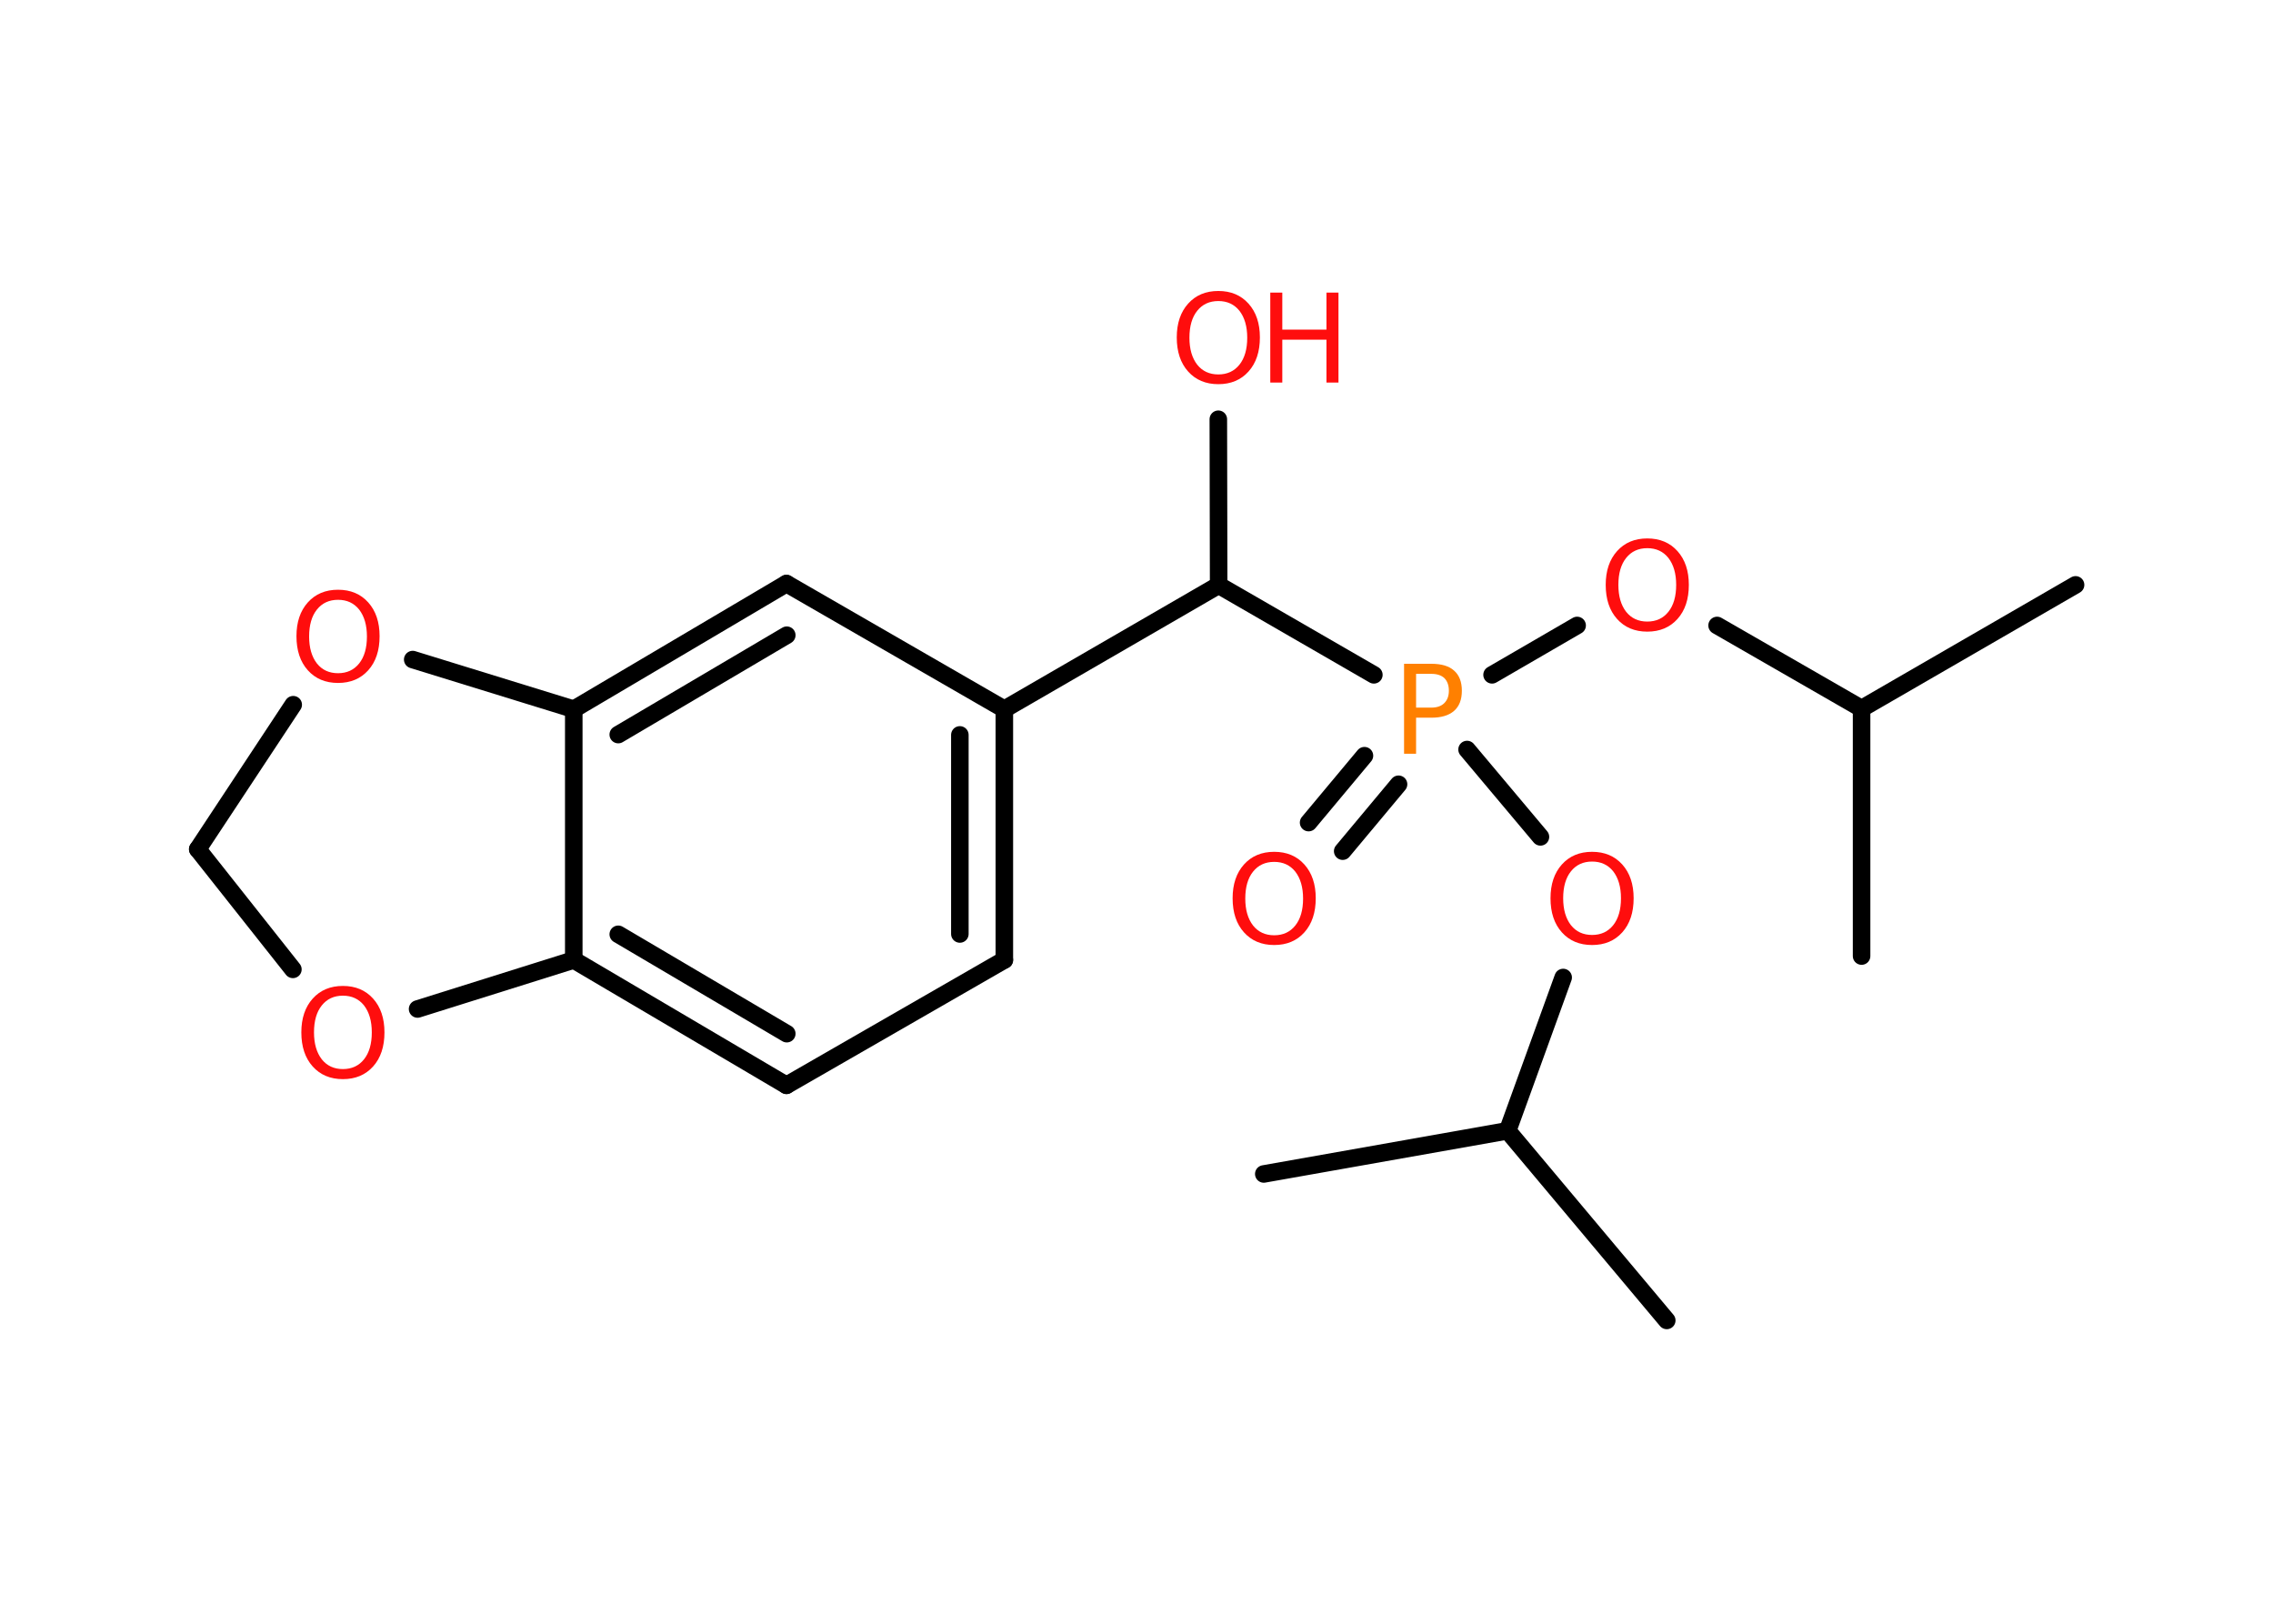 <?xml version='1.0' encoding='UTF-8'?>
<!DOCTYPE svg PUBLIC "-//W3C//DTD SVG 1.1//EN" "http://www.w3.org/Graphics/SVG/1.1/DTD/svg11.dtd">
<svg version='1.2' xmlns='http://www.w3.org/2000/svg' xmlns:xlink='http://www.w3.org/1999/xlink' width='70.0mm' height='50.0mm' viewBox='0 0 70.0 50.0'>
  <desc>Generated by the Chemistry Development Kit (http://github.com/cdk)</desc>
  <g stroke-linecap='round' stroke-linejoin='round' stroke='#000000' stroke-width='.54' fill='#FF0D0D'>
    <rect x='.0' y='.0' width='70.0' height='50.0' fill='#FFFFFF' stroke='none'/>
    <g id='mol1' class='mol'>
      <line id='mol1bnd1' class='bond' x1='63.92' y1='18.01' x2='57.33' y2='21.82'/>
      <line id='mol1bnd2' class='bond' x1='57.33' y1='21.82' x2='57.33' y2='29.44'/>
      <line id='mol1bnd3' class='bond' x1='57.33' y1='21.82' x2='52.88' y2='19.26'/>
      <line id='mol1bnd4' class='bond' x1='48.57' y1='19.26' x2='45.95' y2='20.78'/>
      <g id='mol1bnd5' class='bond'>
        <line x1='43.07' y1='24.15' x2='41.35' y2='26.21'/>
        <line x1='42.02' y1='23.27' x2='40.3' y2='25.33'/>
      </g>
      <line id='mol1bnd6' class='bond' x1='45.18' y1='23.08' x2='47.44' y2='25.77'/>
      <line id='mol1bnd7' class='bond' x1='48.14' y1='30.1' x2='46.43' y2='34.82'/>
      <line id='mol1bnd8' class='bond' x1='46.43' y1='34.82' x2='51.33' y2='40.66'/>
      <line id='mol1bnd9' class='bond' x1='46.43' y1='34.82' x2='38.92' y2='36.15'/>
      <line id='mol1bnd10' class='bond' x1='42.31' y1='20.78' x2='37.53' y2='18.02'/>
      <line id='mol1bnd11' class='bond' x1='37.53' y1='18.02' x2='37.52' y2='12.91'/>
      <line id='mol1bnd12' class='bond' x1='37.53' y1='18.02' x2='30.93' y2='21.84'/>
      <g id='mol1bnd13' class='bond'>
        <line x1='30.93' y1='29.56' x2='30.93' y2='21.84'/>
        <line x1='29.56' y1='28.76' x2='29.56' y2='22.63'/>
      </g>
      <line id='mol1bnd14' class='bond' x1='30.93' y1='29.56' x2='24.22' y2='33.42'/>
      <g id='mol1bnd15' class='bond'>
        <line x1='17.67' y1='29.56' x2='24.22' y2='33.42'/>
        <line x1='19.04' y1='28.77' x2='24.23' y2='31.83'/>
      </g>
      <line id='mol1bnd16' class='bond' x1='17.67' y1='29.56' x2='17.67' y2='21.84'/>
      <g id='mol1bnd17' class='bond'>
        <line x1='24.22' y1='17.97' x2='17.67' y2='21.84'/>
        <line x1='24.23' y1='19.56' x2='19.04' y2='22.62'/>
      </g>
      <line id='mol1bnd18' class='bond' x1='30.93' y1='21.84' x2='24.22' y2='17.97'/>
      <line id='mol1bnd19' class='bond' x1='17.67' y1='21.84' x2='12.71' y2='20.31'/>
      <line id='mol1bnd20' class='bond' x1='9.03' y1='21.7' x2='6.09' y2='26.15'/>
      <line id='mol1bnd21' class='bond' x1='6.09' y1='26.15' x2='9.02' y2='29.85'/>
      <line id='mol1bnd22' class='bond' x1='17.67' y1='29.56' x2='12.86' y2='31.07'/>
      <path id='mol1atm4' class='atom' d='M50.73 16.88q-.41 .0 -.65 .3q-.24 .3 -.24 .83q.0 .52 .24 .83q.24 .3 .65 .3q.41 .0 .65 -.3q.24 -.3 .24 -.83q.0 -.52 -.24 -.83q-.24 -.3 -.65 -.3zM50.73 16.58q.58 .0 .93 .39q.35 .39 .35 1.04q.0 .66 -.35 1.05q-.35 .39 -.93 .39q-.58 .0 -.93 -.39q-.35 -.39 -.35 -1.05q.0 -.65 .35 -1.04q.35 -.39 .93 -.39z' stroke='none'/>
      <path id='mol1atm5' class='atom' d='M43.61 20.75v1.04h.47q.26 .0 .4 -.14q.14 -.14 .14 -.38q.0 -.25 -.14 -.39q-.14 -.13 -.4 -.13h-.47zM43.24 20.44h.84q.47 .0 .7 .21q.24 .21 .24 .62q.0 .41 -.24 .62q-.24 .21 -.7 .21h-.47v1.11h-.37v-2.77z' stroke='none' fill='#FF8000'/>
      <path id='mol1atm6' class='atom' d='M39.24 26.54q-.41 .0 -.65 .3q-.24 .3 -.24 .83q.0 .52 .24 .83q.24 .3 .65 .3q.41 .0 .65 -.3q.24 -.3 .24 -.83q.0 -.52 -.24 -.83q-.24 -.3 -.65 -.3zM39.24 26.23q.58 .0 .93 .39q.35 .39 .35 1.04q.0 .66 -.35 1.05q-.35 .39 -.93 .39q-.58 .0 -.93 -.39q-.35 -.39 -.35 -1.05q.0 -.65 .35 -1.04q.35 -.39 .93 -.39z' stroke='none'/>
      <path id='mol1atm7' class='atom' d='M49.03 26.53q-.41 .0 -.65 .3q-.24 .3 -.24 .83q.0 .52 .24 .83q.24 .3 .65 .3q.41 .0 .65 -.3q.24 -.3 .24 -.83q.0 -.52 -.24 -.83q-.24 -.3 -.65 -.3zM49.03 26.23q.58 .0 .93 .39q.35 .39 .35 1.04q.0 .66 -.35 1.05q-.35 .39 -.93 .39q-.58 .0 -.93 -.39q-.35 -.39 -.35 -1.05q.0 -.65 .35 -1.04q.35 -.39 .93 -.39z' stroke='none'/>
      <g id='mol1atm12' class='atom'>
        <path d='M37.52 9.27q-.41 .0 -.65 .3q-.24 .3 -.24 .83q.0 .52 .24 .83q.24 .3 .65 .3q.41 .0 .65 -.3q.24 -.3 .24 -.83q.0 -.52 -.24 -.83q-.24 -.3 -.65 -.3zM37.52 8.96q.58 .0 .93 .39q.35 .39 .35 1.04q.0 .66 -.35 1.05q-.35 .39 -.93 .39q-.58 .0 -.93 -.39q-.35 -.39 -.35 -1.05q.0 -.65 .35 -1.04q.35 -.39 .93 -.39z' stroke='none'/>
        <path d='M39.12 9.01h.37v1.14h1.36v-1.14h.37v2.77h-.37v-1.32h-1.36v1.32h-.37v-2.77z' stroke='none'/>
      </g>
      <path id='mol1atm19' class='atom' d='M10.41 18.47q-.41 .0 -.65 .3q-.24 .3 -.24 .83q.0 .52 .24 .83q.24 .3 .65 .3q.41 .0 .65 -.3q.24 -.3 .24 -.83q.0 -.52 -.24 -.83q-.24 -.3 -.65 -.3zM10.41 18.16q.58 .0 .93 .39q.35 .39 .35 1.04q.0 .66 -.35 1.05q-.35 .39 -.93 .39q-.58 .0 -.93 -.39q-.35 -.39 -.35 -1.05q.0 -.65 .35 -1.04q.35 -.39 .93 -.39z' stroke='none'/>
      <path id='mol1atm21' class='atom' d='M10.56 30.66q-.41 .0 -.65 .3q-.24 .3 -.24 .83q.0 .52 .24 .83q.24 .3 .65 .3q.41 .0 .65 -.3q.24 -.3 .24 -.83q.0 -.52 -.24 -.83q-.24 -.3 -.65 -.3zM10.56 30.36q.58 .0 .93 .39q.35 .39 .35 1.04q.0 .66 -.35 1.05q-.35 .39 -.93 .39q-.58 .0 -.93 -.39q-.35 -.39 -.35 -1.05q.0 -.65 .35 -1.04q.35 -.39 .93 -.39z' stroke='none'/>
    </g>
  </g>
</svg>
